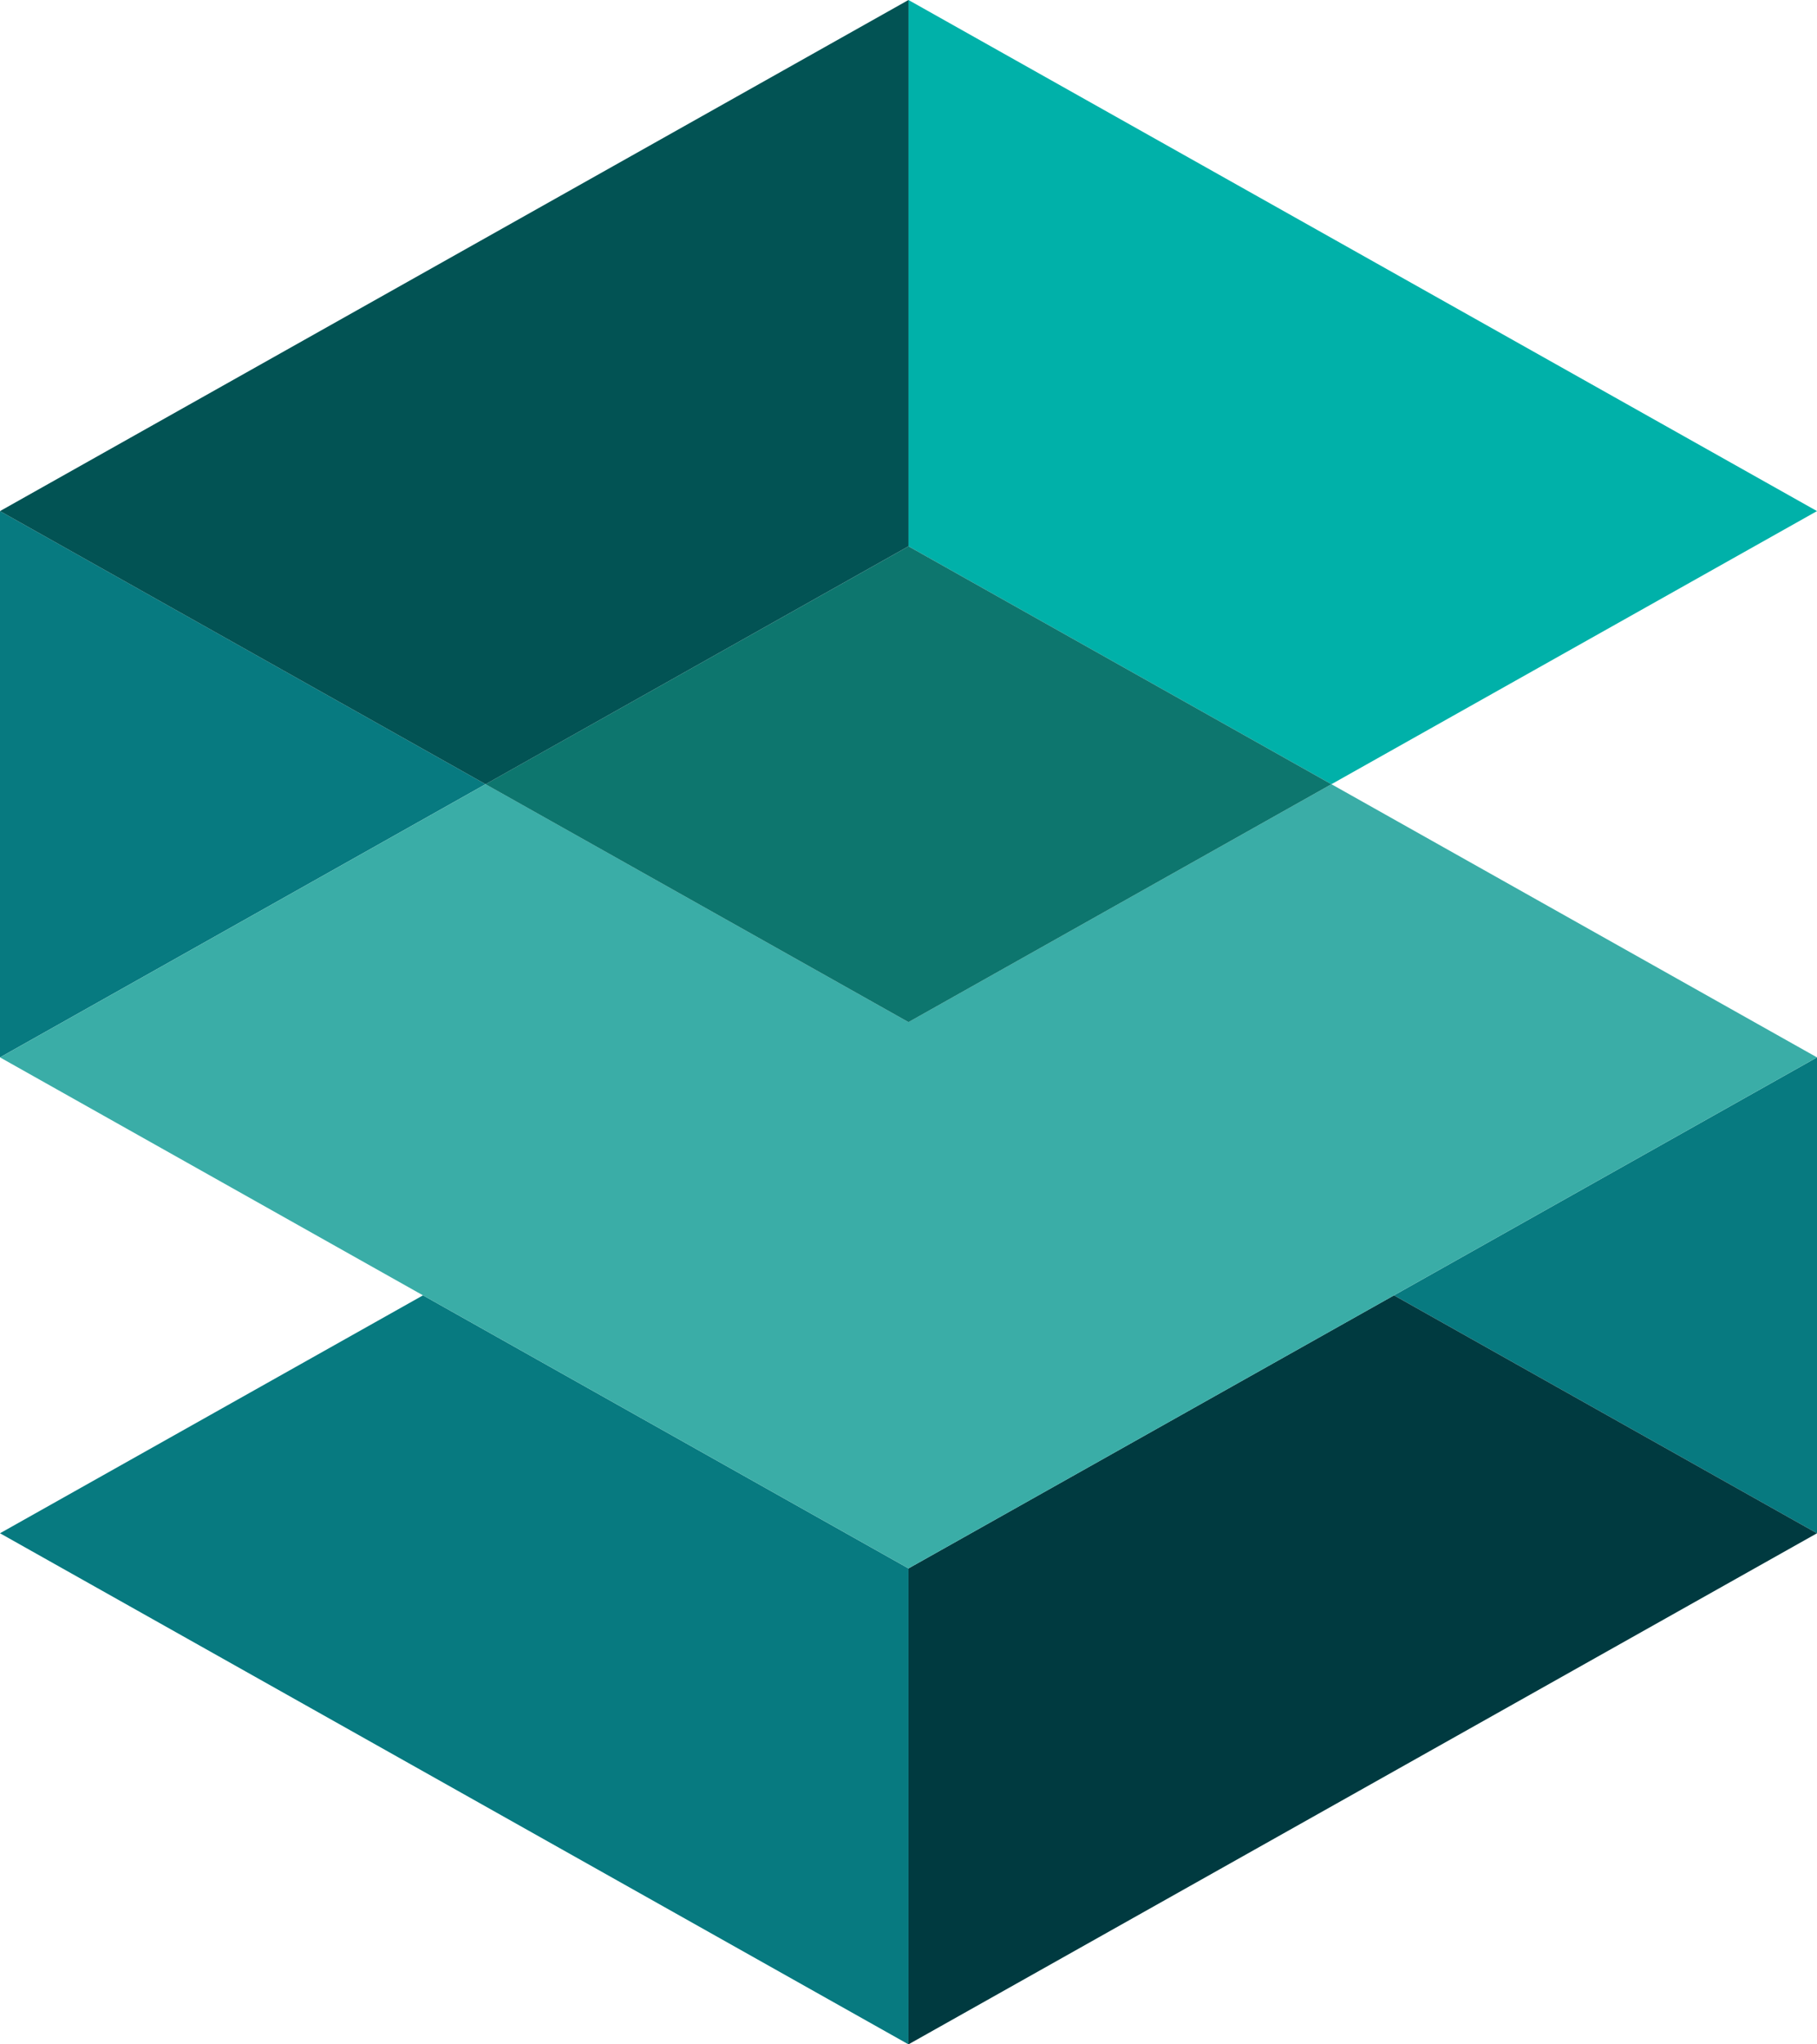 <?xml version="1.0" ?>
<svg xmlns="http://www.w3.org/2000/svg" viewBox="0 0 360 405" version="1.2" baseProfile="tiny-ps">
	<g id="Corporate-Identity" stroke="none" stroke-width="1" fill="none" fill-rule="evenodd">
		<g id="Group-Copy-3" transform="translate(-320, -249)">
			<g id="Syntric-Brandmark-Colour-XXLarge" transform="translate(320, 249)">
				<polygon id="Fill-1" fill="#077A80" points="0 303.747 179.994 404.998 179.994 310.71 83.809 256.614"/>
				<polygon id="Fill-2" fill="#077A80" points="276.191 256.615 360 303.748 360 209.471"/>
				<polygon id="Fill-3" fill="#003A40" points="179.994 310.712 179.994 405 359.999 303.749 276.19 256.616"/>
				<polygon id="Fill-4" fill="#077A80" points="0 209.473 96.207 155.355 0 101.248"/>
				<polygon id="Fill-5" fill="#00B1A9" points="179.994 0 179.994 108.225 263.792 155.358 359.999 101.251"/>
				<polygon id="Fill-6" fill="#3AADA7" points="179.994 202.488 96.207 155.355 0 209.473 83.809 256.617 179.994 310.713 276.19 256.617 359.999 209.473 263.792 155.355"/>
				<polygon id="Fill-7" fill="#0D766E" points="263.793 155.358 179.995 108.225 96.197 155.358 179.995 202.491"/>
				<polygon id="Fill-8" fill="#025354" points="179.994 0 0 101.251 96.207 155.358 179.994 108.225"/>
			</g>
		</g>
	</g>
</svg>